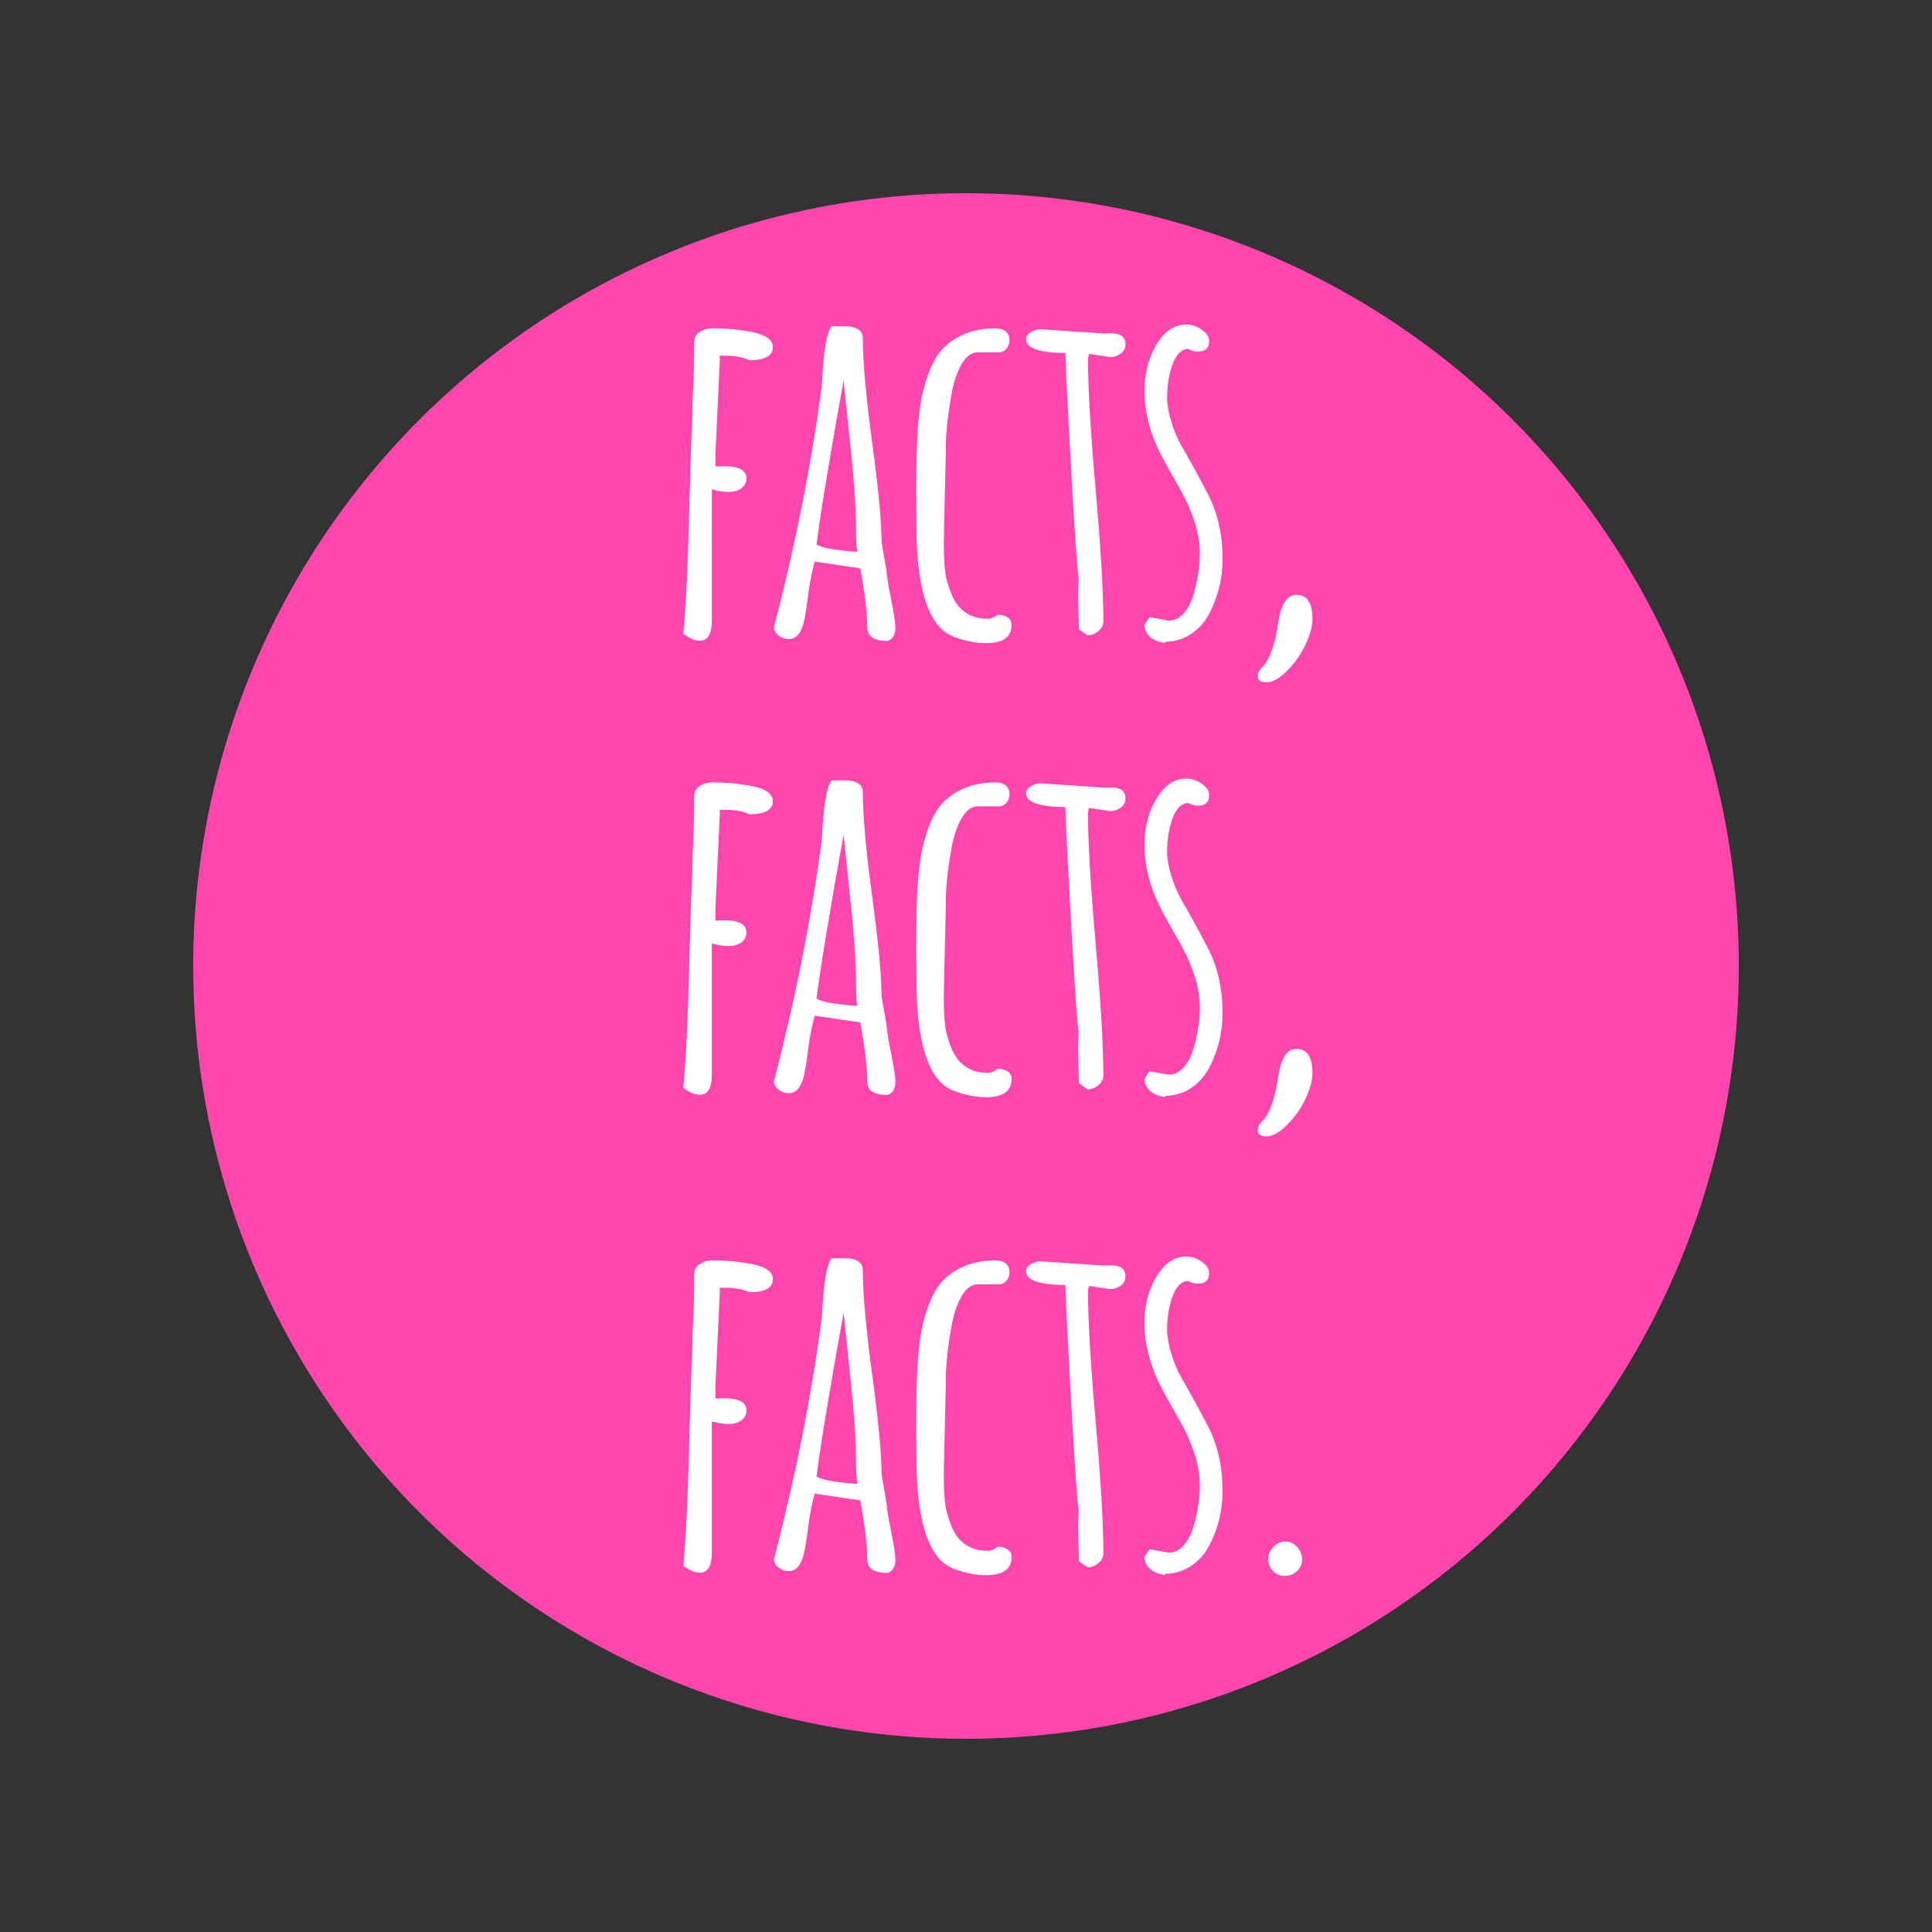 <?xml version="1.0" encoding="utf-8"?>
<!-- Generator: Adobe Illustrator 16.0.0, SVG Export Plug-In . SVG Version: 6.00 Build 0)  -->
<!DOCTYPE svg PUBLIC "-//W3C//DTD SVG 1.1//EN" "http://www.w3.org/Graphics/SVG/1.1/DTD/svg11.dtd">
<svg version="1.1" id="Ebene_1" xmlns="http://www.w3.org/2000/svg" xmlns:xlink="http://www.w3.org/1999/xlink" x="0px" y="0px"
	 width="2000px" height="2000px" viewBox="0 0 2000 2000" enable-background="new 0 0 2000 2000" xml:space="preserve">
<rect x="0" y="0" width="2000" height="2000" fill="#333333" stroke="none"/>
<g>
	<circle fill="#FF46AF" cx="1000" cy="1000" r="800"/>
</g>
<g enable-background="new    ">
	<path fill="#FFFFFF" d="M745.079,373.827l-4.445,96.161v12.868l8.892-0.234c15.441,0,23.162,4.212,23.162,12.635
		c0,4.211-1.718,7.604-5.146,10.179c-3.433,2.572-7.918,3.859-13.453,3.859c-5.539,0-11.271-0.936-17.197-2.808v135.702
		c0,14.037-4.135,21.058-12.399,21.058c-4.994,0-10.687-2.421-17.08-7.254c2.649-28.544,4.639-69.139,5.966-121.78
		c1.323-52.645,2.457-87.073,3.393-103.298v-11.698c1.247-23.24,1.872-44.922,1.872-65.044c0-4.521,1.908-8.031,5.732-10.528
		c3.82-2.493,8.108-3.743,12.868-3.743c4.756,0,9.863,0.157,15.324,0.468c5.615,0.313,12.4,1.093,20.355,2.34
		c18.093,2.654,27.141,8.188,27.141,16.611c0,9.049-8.111,13.57-24.332,13.57c-6.397-3.118-14.74-4.679-25.035-4.679h-5.615
		L745.079,373.827L745.079,373.827z"/>
	<path fill="#FFFFFF" d="M912.624,561.704l5.147,29.479c0,3.9,1.521,13.416,4.563,28.544c3.042,15.132,4.563,25.034,4.563,29.715
		v0.468c0,7.02-2.653,11.541-7.955,13.57c-6.707,0-11.933-1.094-15.676-3.275c-3.744-2.184-5.615-6.395-5.615-12.635
		c0-13.57-2.34-33.301-7.019-59.194l-47.262-7.019c-2.965,10.608-5.229,22.227-6.785,34.86c-1.562,12.636-3.042,21.84-4.446,27.608
		c-2.808,11.854-8.035,17.781-15.676,17.781c-3.744,0-7.216-1.211-10.412-3.626c-3.199-2.417-4.796-5.498-4.796-9.242l1.17-4.211
		c21.525-83.137,37.513-164.091,47.964-242.86c0.312-2.183,0.778-8.576,1.404-19.186c1.557-23.396,4.521-38.29,8.891-44.688h16.145
		c4.365,0,8.188,1.016,11.464,3.041c3.274,2.029,4.913,5.07,4.913,9.125c0,24.333,3.234,60.444,9.71,108.328
		C909.385,506.177,912.624,540.646,912.624,561.704z M887.589,571.297c-0.936-4.68-1.403-12.828-1.403-24.45
		c0-11.618-0.666-26.047-1.989-43.284c-1.327-17.232-3.239-37.276-5.732-60.13c-2.497-22.849-4.211-39.424-5.146-49.719
		c-14.507,80.332-23.865,136.952-28.076,169.862C850.699,567.166,864.813,569.739,887.589,571.297z"/>
	<path fill="#FFFFFF" d="M948.677,543.221l-0.233-28.076V503.68c0-47.104,2.339-79.859,7.019-98.268
		c5.615-22.771,13.413-38.524,23.397-47.262c13.569-12.166,30.727-18.249,51.473-18.249c4.99,0,8.693,1.17,11.113,3.51
		c2.417,2.339,3.627,5.146,3.627,8.423c0,3.275-0.977,6.2-2.924,8.773c-1.953,2.573-4.409,3.941-7.371,4.095h-22.461
		c-6.552,0-12.247,4.211-17.079,12.634c-4.681,8.423-8.112,18.718-10.295,30.884c-4.059,23.087-6.007,42.195-5.85,57.323v2.34
		l-2.105,92.417c0,19.5,1.053,32.99,3.159,40.478c2.105,7.486,4.287,13.533,6.551,18.133c2.259,4.603,4.949,8.387,8.072,11.348
		c7.172,6.865,16.377,10.295,27.607,10.295c3.744,0,7.174-1.403,10.295-4.212c3.744,0,7.096,0.859,10.062,2.574
		c2.961,1.718,4.444,4.368,4.444,7.955c0,12.634-8.813,18.951-26.438,18.951c-7.178,0-14.704-1.054-22.579-3.158
		c-7.878-2.106-13.769-4.405-17.665-6.902C959.283,642.036,948.677,604.521,948.677,543.221z"/>
	<path fill="#FFFFFF" d="M1116.924,651.314l-0.936-36.733c0-0.153,0.232-5.615,0.701-16.378c-1.25-4.055-3.783-40.086-7.604-108.094
		c-3.824-68.005-5.89-109.574-6.201-124.705c-0.625,0-1.25,0-1.871,0c-25.895-0.469-38.839-5.225-38.839-14.272
		c0-2.961,1.714-5.418,5.147-7.37c3.429-1.948,6.784-2.925,10.061-2.925l65.043,4.445l7.721-0.233
		c9.98,0,14.976,3.823,14.976,11.464c0,3.901-1.639,7.06-4.913,9.476c-3.276,2.421-6.942,3.627-10.997,3.627l-21.992-3.275
		l-0.937,4.913c0,30.264,2.649,75.572,7.955,135.938c5.301,60.362,7.954,105.754,7.954,136.17c0,3.743-1.718,7.06-5.146,9.942
		c-3.433,2.89-7.176,4.328-11.23,4.328L1116.924,651.314z"/>
	<path fill="#FFFFFF" d="M1189.944,638.914l19.888,3.51c6.083,0,11.384-2.65,15.91-7.955c4.521-5.301,7.874-11.933,10.061-19.888
		c4.211-15.285,6.316-28.814,6.316-40.594c0-11.775-1.951-23.435-5.849-34.979c-3.901-11.541-8.697-22.264-14.391-32.171
		c-5.694-9.903-11.348-20.004-16.963-30.299c-13.416-24.333-20.121-48.197-20.121-71.595c0-14.35,2.416-27.061,7.254-38.137
		c9.044-20.589,21.058-30.884,36.031-30.884c5.615,0,10.955,1.795,16.026,5.381c5.066,3.59,7.604,7.487,7.604,11.699
		c0,7.333-3.9,10.996-11.699,10.996c-3.433,0-6.784-0.936-10.061-2.808c-10.141,0.468-17.003,11.779-20.59,33.926
		c-0.781,4.836-1.17,10.492-1.17,16.963c0,6.474,1.404,14.469,4.212,23.98c2.808,9.517,6.354,17.979,10.646,25.387
		c4.289,7.409,8.892,15.599,13.806,24.565c4.913,8.973,9.553,17.665,13.921,26.088c9.979,19.5,14.894,41.805,14.74,66.915
		c0.152,19.344-4.292,37.826-13.338,55.451c-4.367,8.737-10.567,15.873-18.6,21.408c-8.035,5.534-17.197,8.382-27.492,8.539v1.17
		c-13.102-1.871-20.277-8.031-21.524-18.483L1189.944,638.914z"/>
	<path fill="#FFFFFF" d="M1351.521,667.224c-4.76,10.139-11.112,19.187-19.067,27.142s-15.015,11.933-21.175,11.933
		c-6.163,0-9.241-1.988-9.241-5.966c0-3.979,1.948-7.604,5.849-10.88c7.021-8.112,12.167-23.243,15.443-45.391
		c2.807-18.87,9.043-28.311,18.717-28.311c11.073,0,16.611,8.423,16.611,25.269C1358.658,648.354,1356.279,657.087,1351.521,667.224
		z"/>
</g>
<g enable-background="new    ">
	<path fill="#FFFFFF" d="M745.079,843.885l-4.445,96.161v12.868l8.892-0.234c15.441,0,23.162,4.212,23.162,12.636
		c0,4.211-1.718,7.604-5.146,10.178c-3.433,2.573-7.918,3.859-13.453,3.859c-5.539,0-11.271-0.936-17.197-2.808v135.702
		c0,14.038-4.135,21.058-12.399,21.058c-4.994,0-10.687-2.421-17.08-7.254c2.649-28.544,4.639-69.138,5.966-121.78
		c1.323-52.644,2.457-87.072,3.393-103.298v-11.697c1.247-23.24,1.872-44.923,1.872-65.045c0-4.521,1.908-8.03,5.732-10.527
		c3.82-2.493,8.108-3.743,12.868-3.743c4.756,0,9.863,0.157,15.324,0.468c5.615,0.314,12.4,1.093,20.355,2.34
		c18.093,2.654,27.141,8.188,27.141,16.611c0,9.049-8.111,13.57-24.332,13.57c-6.397-3.118-14.74-4.68-25.035-4.68h-5.615
		L745.079,843.885L745.079,843.885z"/>
	<path fill="#FFFFFF" d="M912.624,1031.762l5.147,29.48c0,3.899,1.521,13.416,4.563,28.544c3.042,15.131,4.563,25.034,4.563,29.714
		v0.468c0,7.021-2.653,11.541-7.955,13.57c-6.707,0-11.933-1.093-15.676-3.275c-3.744-2.183-5.615-6.394-5.615-12.635
		c0-13.57-2.34-33.3-7.019-59.194l-47.262-7.019c-2.965,10.608-5.229,22.227-6.785,34.86c-1.562,12.636-3.042,21.84-4.446,27.608
		c-2.808,11.854-8.035,17.781-15.676,17.781c-3.744,0-7.216-1.21-10.412-3.626c-3.199-2.417-4.796-5.498-4.796-9.242l1.17-4.211
		c21.525-83.136,37.513-164.09,47.964-242.86c0.312-2.183,0.778-8.576,1.404-19.186c1.557-23.396,4.521-38.29,8.891-44.688h16.145
		c4.365,0,8.188,1.017,11.464,3.041c3.274,2.029,4.913,5.07,4.913,9.125c0,24.333,3.234,60.444,9.71,108.328
		C909.385,976.234,912.624,1010.704,912.624,1031.762z M887.589,1041.354c-0.936-4.68-1.403-12.827-1.403-24.449
		c0-11.618-0.666-26.047-1.989-43.284c-1.327-17.233-3.239-37.277-5.732-60.13c-2.497-22.85-4.211-39.424-5.146-49.719
		c-14.507,80.332-23.865,136.951-28.076,169.861C850.699,1037.224,864.813,1039.797,887.589,1041.354z"/>
	<path fill="#FFFFFF" d="M948.677,1013.278l-0.233-28.076v-11.465c0-47.104,2.339-79.86,7.019-98.269
		c5.615-22.771,13.413-38.523,23.397-47.262c13.569-12.166,30.727-18.249,51.473-18.249c4.99,0,8.693,1.17,11.113,3.51
		c2.417,2.339,3.627,5.146,3.627,8.423c0,3.275-0.977,6.2-2.924,8.773c-1.953,2.573-4.409,3.94-7.371,4.095h-22.461
		c-6.552,0-12.247,4.211-17.079,12.634c-4.681,8.423-8.112,18.719-10.295,30.885c-4.059,23.087-6.007,42.194-5.85,57.322v2.34
		l-2.105,92.418c0,19.5,1.053,32.989,3.159,40.477c2.105,7.487,4.287,13.534,6.551,18.133c2.259,4.604,4.949,8.387,8.072,11.349
		c7.172,6.864,16.377,10.295,27.607,10.295c3.744,0,7.174-1.404,10.295-4.212c3.744,0,7.096,0.858,10.062,2.573
		c2.961,1.719,4.444,4.368,4.444,7.955c0,12.634-8.813,18.951-26.438,18.951c-7.178,0-14.704-1.053-22.579-3.158
		c-7.878-2.105-13.769-4.404-17.665-6.901C959.283,1112.094,948.677,1074.578,948.677,1013.278z"/>
	<path fill="#FFFFFF" d="M1116.924,1121.372l-0.936-36.733c0-0.152,0.232-5.615,0.701-16.378
		c-1.25-4.055-3.783-40.086-7.604-108.094c-3.824-68.005-5.89-109.574-6.201-124.705c-0.625,0-1.25,0-1.871,0
		c-25.895-0.469-38.839-5.225-38.839-14.272c0-2.961,1.714-5.418,5.147-7.369c3.429-1.948,6.784-2.926,10.061-2.926l65.043,4.445
		l7.721-0.232c9.98,0,14.976,3.822,14.976,11.464c0,3.9-1.639,7.06-4.913,9.476c-3.276,2.421-6.942,3.627-10.997,3.627
		l-21.992-3.275l-0.937,4.913c0,30.264,2.649,75.572,7.955,135.938c5.301,60.363,7.954,105.754,7.954,136.17
		c0,3.743-1.718,7.06-5.146,9.943c-3.433,2.889-7.176,4.327-11.23,4.327L1116.924,1121.372z"/>
	<path fill="#FFFFFF" d="M1189.944,1108.972l19.888,3.511c6.083,0,11.384-2.651,15.91-7.955c4.521-5.301,7.874-11.934,10.061-19.889
		c4.211-15.284,6.316-28.813,6.316-40.594c0-11.774-1.951-23.434-5.849-34.979c-3.901-11.541-8.697-22.265-14.391-32.171
		c-5.694-9.903-11.348-20.005-16.963-30.3c-13.416-24.333-20.121-48.196-20.121-71.595c0-14.349,2.416-27.06,7.254-38.137
		c9.044-20.589,21.058-30.884,36.031-30.884c5.615,0,10.955,1.795,16.026,5.381c5.066,3.59,7.604,7.486,7.604,11.699
		c0,7.332-3.9,10.995-11.699,10.995c-3.433,0-6.784-0.936-10.061-2.808c-10.141,0.468-17.003,11.779-20.59,33.926
		c-0.781,4.836-1.17,10.492-1.17,16.963c0,6.475,1.404,14.47,4.212,23.981c2.808,9.516,6.354,17.979,10.646,25.386
		c4.289,7.41,8.892,15.6,13.806,24.566c4.913,8.972,9.553,17.665,13.921,26.088c9.979,19.5,14.894,41.804,14.74,66.915
		c0.152,19.343-4.292,37.826-13.338,55.451c-4.367,8.737-10.567,15.873-18.6,21.407c-8.035,5.534-17.197,8.383-27.492,8.539v1.17
		c-13.102-1.87-20.277-8.03-21.524-18.482L1189.944,1108.972z"/>
	<path fill="#FFFFFF" d="M1351.521,1137.281c-4.76,10.138-11.112,19.186-19.067,27.141s-15.015,11.934-21.175,11.934
		c-6.163,0-9.241-1.988-9.241-5.967c0-3.978,1.948-7.604,5.849-10.88c7.021-8.112,12.167-23.243,15.443-45.39
		c2.807-18.871,9.043-28.312,18.717-28.312c11.073,0,16.611,8.423,16.611,25.27
		C1358.658,1118.41,1356.279,1127.145,1351.521,1137.281z"/>
</g>
<g enable-background="new    ">
	<path fill="#FFFFFF" d="M745.079,1338.669l-4.445,96.161v12.868l8.892-0.234c15.441,0,23.162,4.212,23.162,12.635
		c0,4.212-1.718,7.604-5.146,10.179c-3.433,2.572-7.918,3.859-13.453,3.859c-5.539,0-11.271-0.936-17.197-2.808v135.702
		c0,14.038-4.135,21.058-12.399,21.058c-4.994,0-10.687-2.421-17.08-7.254c2.649-28.544,4.639-69.138,5.966-121.78
		c1.323-52.644,2.457-87.072,3.393-103.298v-11.698c1.247-23.239,1.872-44.922,1.872-65.044c0-4.521,1.908-8.03,5.732-10.527
		c3.82-2.493,8.108-3.743,12.868-3.743c4.756,0,9.863,0.157,15.324,0.468c5.615,0.314,12.4,1.093,20.355,2.34
		c18.093,2.654,27.141,8.188,27.141,16.611c0,9.049-8.111,13.569-24.332,13.569c-6.397-3.117-14.74-4.679-25.035-4.679h-5.615
		L745.079,1338.669L745.079,1338.669z"/>
	<path fill="#FFFFFF" d="M912.624,1526.546l5.147,29.48c0,3.899,1.521,13.416,4.563,28.544c3.042,15.131,4.563,25.033,4.563,29.714
		v0.468c0,7.02-2.653,11.541-7.955,13.57c-6.707,0-11.933-1.094-15.676-3.275c-3.744-2.183-5.615-6.395-5.615-12.635
		c0-13.57-2.34-33.301-7.019-59.194l-47.262-7.019c-2.965,10.608-5.229,22.227-6.785,34.86c-1.562,12.636-3.042,21.84-4.446,27.608
		c-2.808,11.854-8.035,17.781-15.676,17.781c-3.744,0-7.216-1.21-10.412-3.626c-3.199-2.417-4.796-5.498-4.796-9.242l1.17-4.211
		c21.525-83.136,37.513-164.09,47.964-242.86c0.312-2.183,0.778-8.576,1.404-19.186c1.557-23.396,4.521-38.29,8.891-44.688h16.145
		c4.365,0,8.188,1.017,11.464,3.041c3.274,2.029,4.913,5.07,4.913,9.125c0,24.333,3.234,60.444,9.71,108.328
		C909.385,1471.02,912.624,1505.488,912.624,1526.546z M887.589,1536.139c-0.936-4.68-1.403-12.828-1.403-24.449
		c0-11.618-0.666-26.047-1.989-43.284c-1.327-17.233-3.239-37.277-5.732-60.13c-2.497-22.85-4.211-39.424-5.146-49.72
		c-14.507,80.332-23.865,136.952-28.076,169.862C850.699,1532.008,864.813,1534.581,887.589,1536.139z"/>
	<path fill="#FFFFFF" d="M948.677,1508.063l-0.233-28.075v-11.466c0-47.104,2.339-79.859,7.019-98.268
		c5.615-22.771,13.413-38.523,23.397-47.262c13.569-12.166,30.727-18.249,51.473-18.249c4.99,0,8.693,1.17,11.113,3.51
		c2.417,2.339,3.627,5.146,3.627,8.423c0,3.275-0.977,6.2-2.924,8.773c-1.953,2.572-4.409,3.94-7.371,4.095h-22.461
		c-6.552,0-12.247,4.211-17.079,12.634c-4.681,8.423-8.112,18.719-10.295,30.885c-4.059,23.087-6.007,42.194-5.85,57.322v2.34
		l-2.105,92.417c0,19.5,1.053,32.99,3.159,40.478c2.105,7.487,4.287,13.534,6.551,18.133c2.259,4.604,4.949,8.387,8.072,11.348
		c7.172,6.865,16.377,10.296,27.607,10.296c3.744,0,7.174-1.404,10.295-4.212c3.744,0,7.096,0.858,10.062,2.573
		c2.961,1.718,4.444,4.368,4.444,7.955c0,12.634-8.813,18.951-26.438,18.951c-7.178,0-14.704-1.053-22.579-3.158
		c-7.878-2.105-13.769-4.405-17.665-6.901C959.283,1606.878,948.677,1569.362,948.677,1508.063z"/>
	<path fill="#FFFFFF" d="M1116.924,1616.156l-0.936-36.733c0-0.153,0.232-5.615,0.701-16.378
		c-1.25-4.055-3.783-40.086-7.604-108.094c-3.824-68.005-5.89-109.574-6.201-124.705c-0.625,0-1.25,0-1.871,0
		c-25.895-0.469-38.839-5.225-38.839-14.272c0-2.961,1.714-5.418,5.147-7.37c3.429-1.947,6.784-2.925,10.061-2.925l65.043,4.445
		l7.721-0.233c9.98,0,14.976,3.823,14.976,11.464c0,3.901-1.639,7.061-4.913,9.477c-3.276,2.421-6.942,3.627-10.997,3.627
		l-21.992-3.275l-0.937,4.913c0,30.263,2.649,75.572,7.955,135.938c5.301,60.362,7.954,105.754,7.954,136.17
		c0,3.742-1.718,7.06-5.146,9.942c-3.433,2.89-7.176,4.328-11.23,4.328L1116.924,1616.156z"/>
	<path fill="#FFFFFF" d="M1189.944,1603.756l19.888,3.51c6.083,0,11.384-2.65,15.91-7.955c4.521-5.301,7.874-11.933,10.061-19.888
		c4.211-15.285,6.316-28.813,6.316-40.594c0-11.775-1.951-23.434-5.849-34.979c-3.901-11.541-8.697-22.264-14.391-32.171
		c-5.694-9.902-11.348-20.004-16.963-30.299c-13.416-24.333-20.121-48.196-20.121-71.595c0-14.349,2.416-27.061,7.254-38.137
		c9.044-20.589,21.058-30.885,36.031-30.885c5.615,0,10.955,1.796,16.026,5.382c5.066,3.59,7.604,7.486,7.604,11.698
		c0,7.333-3.9,10.996-11.699,10.996c-3.433,0-6.784-0.936-10.061-2.808c-10.141,0.468-17.003,11.779-20.59,33.926
		c-0.781,4.836-1.17,10.492-1.17,16.963c0,6.475,1.404,14.47,4.212,23.981c2.808,9.516,6.354,17.979,10.646,25.386
		c4.289,7.41,8.892,15.599,13.806,24.566c4.913,8.972,9.553,17.665,13.921,26.088c9.979,19.5,14.894,41.804,14.74,66.915
		c0.152,19.343-4.292,37.826-13.338,55.451c-4.367,8.736-10.567,15.873-18.6,21.407c-8.035,5.534-17.197,8.382-27.492,8.539v1.17
		c-13.102-1.87-20.277-8.03-21.524-18.482L1189.944,1603.756z"/>
	<path fill="#FFFFFF" d="M1329.764,1631.364c-4.914,0-8.971-1.755-12.166-5.266c-3.198-3.51-4.797-7.563-4.797-12.166
		c0-4.6,1.791-8.773,5.381-12.518c3.588-3.743,7.722-5.615,12.4-5.615s8.734,1.872,12.167,5.615
		c3.429,3.743,5.147,8.072,5.147,12.985c0,4.912-1.796,8.971-5.383,12.166C1338.925,1629.763,1334.677,1631.364,1329.764,1631.364z"
		/>
</g>
</svg>
